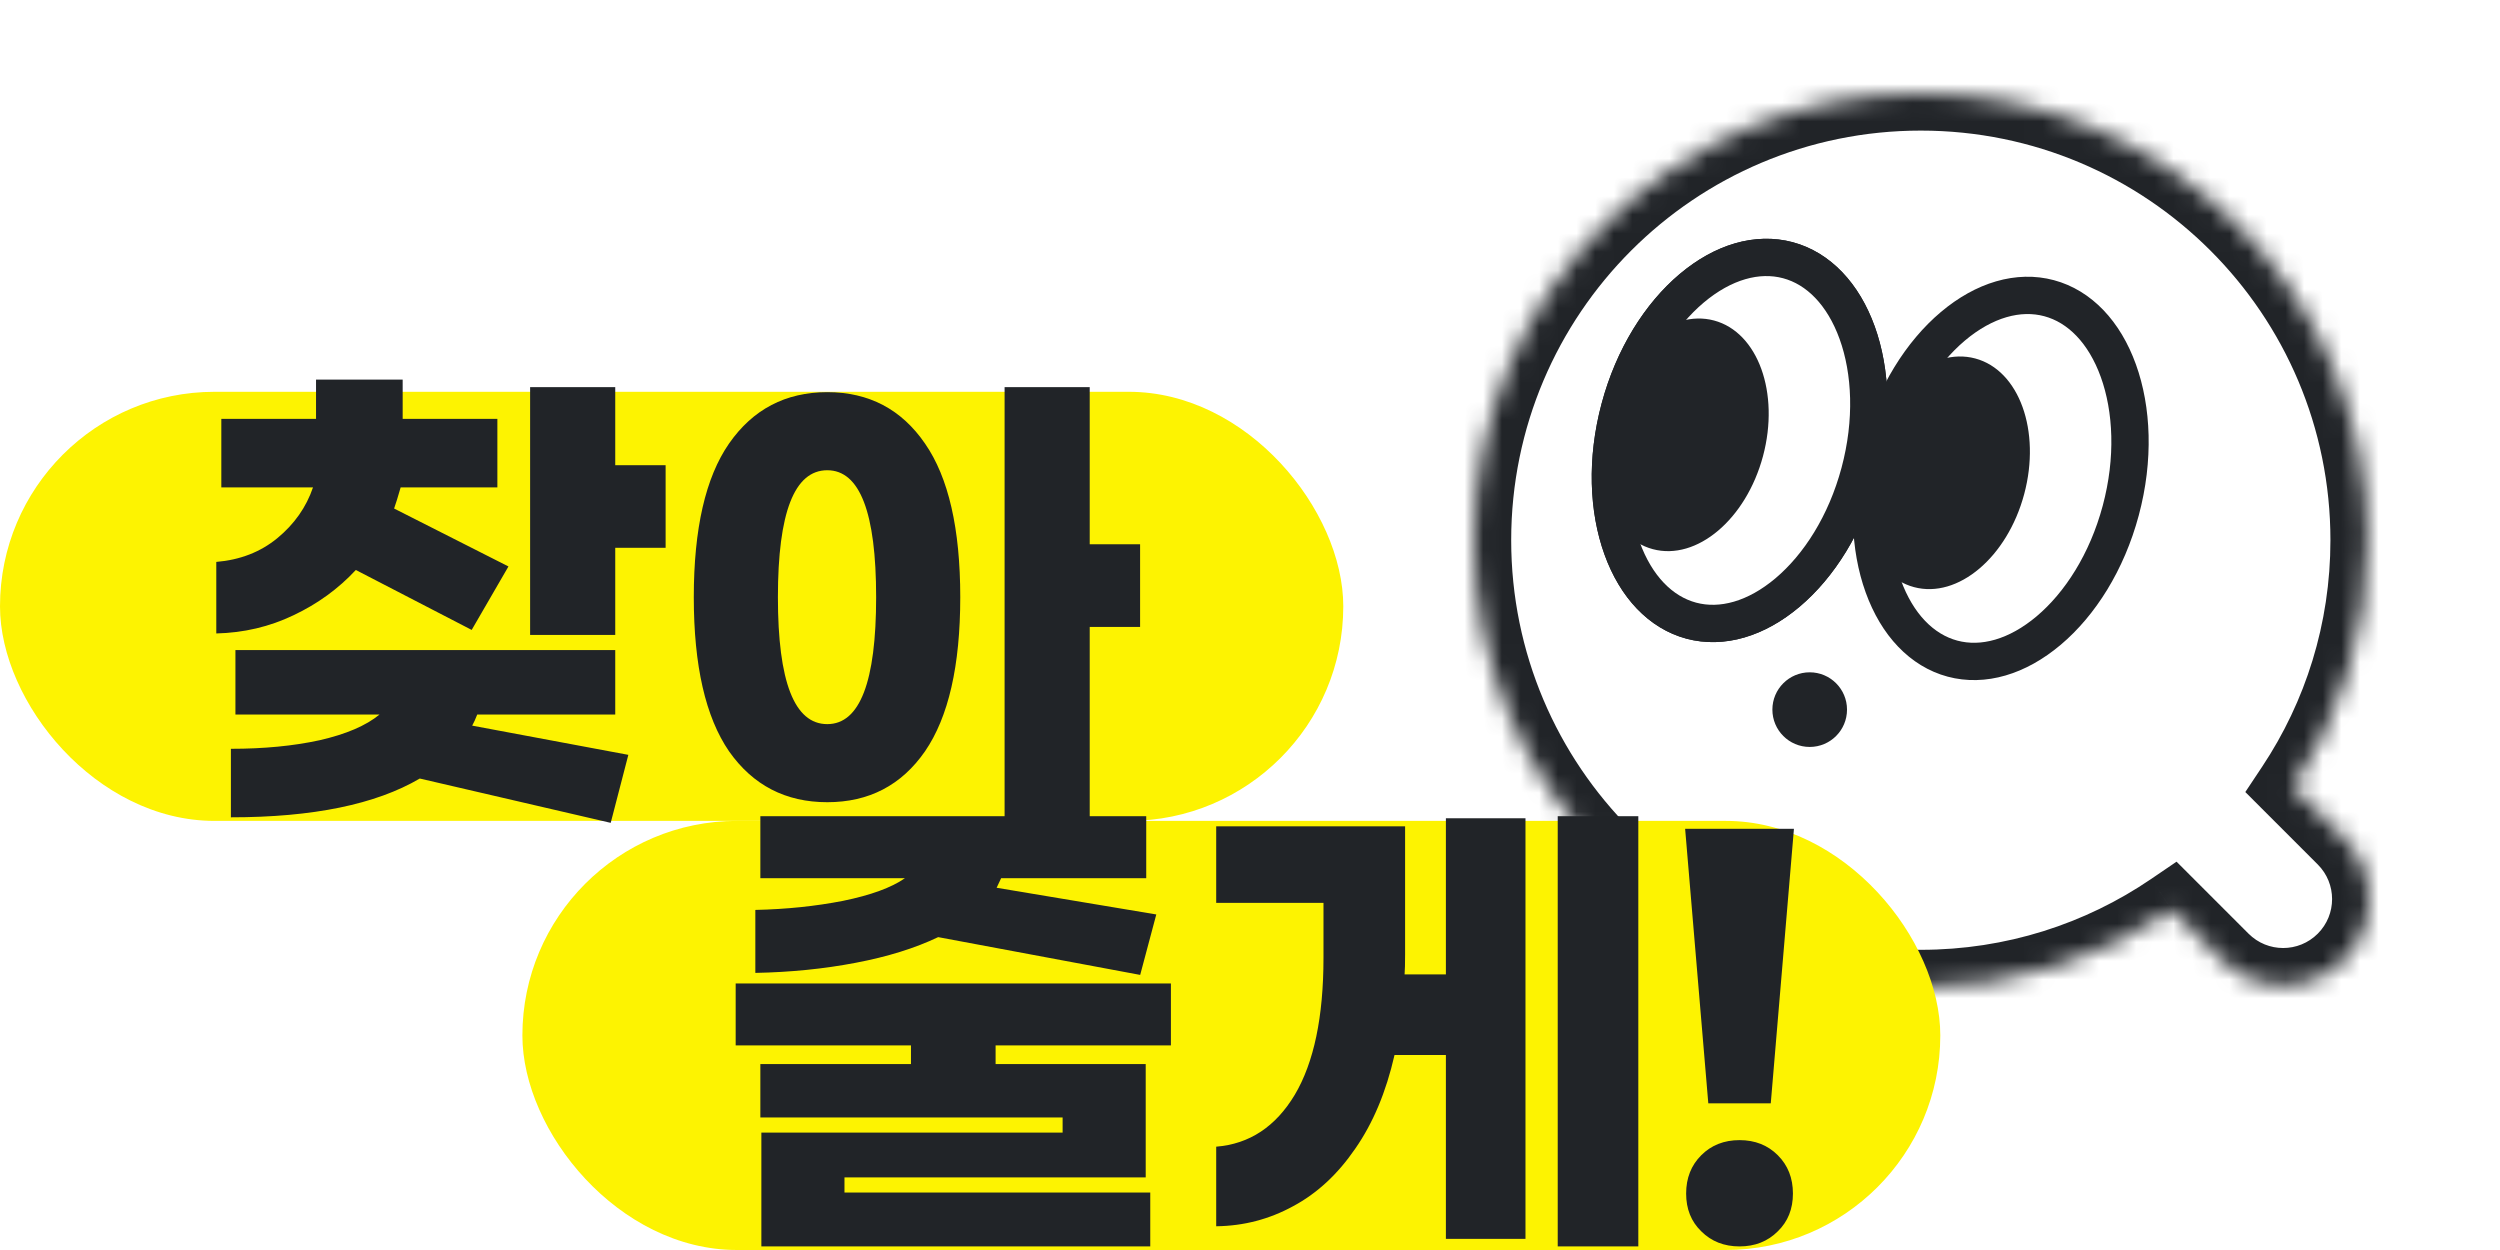 <svg width="134" height="67" viewBox="0 0 134 67" fill="none" xmlns="http://www.w3.org/2000/svg">
<g filter="url(#filter0_d_128_20)">
<mask id="path-1-outside-1_128_20" maskUnits="userSpaceOnUse" x="75" y="1" width="57" height="56" fill="black">
<rect fill="white" x="75" y="1" width="57" height="56"/>
<path fill-rule="evenodd" clip-rule="evenodd" d="M122.921 42.197C125.442 38.404 126.911 33.851 126.911 28.955C126.911 15.725 116.185 5 102.955 5C89.725 5 79 15.725 79 28.955C79 42.185 89.725 52.91 102.955 52.91C107.947 52.91 112.583 51.384 116.42 48.771L119.108 51.46C120.914 53.265 123.841 53.265 125.646 51.46C127.451 49.654 127.451 46.727 125.646 44.922L122.921 42.197Z"/>
</mask>
<path fill-rule="evenodd" clip-rule="evenodd" d="M122.921 42.197C125.442 38.404 126.911 33.851 126.911 28.955C126.911 15.725 116.185 5 102.955 5C89.725 5 79 15.725 79 28.955C79 42.185 89.725 52.91 102.955 52.91C107.947 52.91 112.583 51.384 116.42 48.771L119.108 51.46C120.914 53.265 123.841 53.265 125.646 51.46C127.451 49.654 127.451 46.727 125.646 44.922L122.921 42.197Z" fill="white"/>
<path d="M122.921 42.197L119.59 39.983L117.777 42.71L120.093 45.025L122.921 42.197ZM116.42 48.771L119.248 45.943L116.906 43.601L114.169 45.465L116.42 48.771ZM122.911 28.955C122.911 33.039 121.688 36.825 119.59 39.983L126.253 44.411C129.196 39.982 130.911 34.663 130.911 28.955H122.911ZM102.955 9C113.976 9 122.911 17.934 122.911 28.955H130.911C130.911 13.516 118.395 1 102.955 1V9ZM83 28.955C83 17.934 91.934 9 102.955 9V1C87.516 1 75 13.516 75 28.955H83ZM102.955 48.91C91.934 48.91 83 39.976 83 28.955H75C75 44.395 87.516 56.91 102.955 56.91V48.91ZM114.169 45.465C110.974 47.639 107.119 48.91 102.955 48.91V56.91C108.775 56.91 114.191 55.128 118.671 52.078L114.169 45.465ZM121.937 48.631L119.248 45.943L113.591 51.6L116.28 54.288L121.937 48.631ZM122.818 48.631C122.574 48.874 122.18 48.874 121.937 48.631L116.28 54.288C119.647 57.656 125.107 57.656 128.475 54.288L122.818 48.631ZM122.818 47.75C123.061 47.993 123.061 48.388 122.818 48.631L128.475 54.288C131.842 50.921 131.842 45.461 128.475 42.093L122.818 47.75ZM120.093 45.025L122.818 47.75L128.475 42.093L125.75 39.368L120.093 45.025Z" fill="white" mask="url(#path-1-outside-1_128_20)"/>
</g>
<mask id="path-3-inside-2_128_20" fill="white">
<path fill-rule="evenodd" clip-rule="evenodd" d="M122.921 42.197C125.442 38.404 126.911 33.851 126.911 28.955C126.911 15.725 116.185 5 102.955 5C89.725 5 79 15.725 79 28.955C79 42.185 89.725 52.91 102.955 52.91C107.947 52.91 112.583 51.384 116.42 48.771L119.108 51.46C120.914 53.265 123.841 53.265 125.646 51.46C127.451 49.654 127.451 46.727 125.646 44.922L122.921 42.197Z"/>
</mask>
<path fill-rule="evenodd" clip-rule="evenodd" d="M122.921 42.197C125.442 38.404 126.911 33.851 126.911 28.955C126.911 15.725 116.185 5 102.955 5C89.725 5 79 15.725 79 28.955C79 42.185 89.725 52.91 102.955 52.91C107.947 52.91 112.583 51.384 116.42 48.771L119.108 51.46C120.914 53.265 123.841 53.265 125.646 51.46C127.451 49.654 127.451 46.727 125.646 44.922L122.921 42.197Z" fill="white"/>
<path d="M122.921 42.197L121.255 41.09L120.349 42.453L121.507 43.611L122.921 42.197ZM116.42 48.771L117.834 47.357L116.663 46.186L115.294 47.118L116.42 48.771ZM124.911 28.955C124.911 33.445 123.565 37.615 121.255 41.09L124.587 43.304C127.319 39.193 128.911 34.257 128.911 28.955H124.911ZM102.955 7C115.081 7 124.911 16.83 124.911 28.955H128.911C128.911 14.621 117.29 3 102.955 3V7ZM81 28.955C81 16.83 90.83 7 102.955 7V3C88.621 3 77 14.621 77 28.955H81ZM102.955 50.91C90.83 50.91 81 41.081 81 28.955H77C77 43.29 88.621 54.91 102.955 54.91V50.91ZM115.294 47.118C111.779 49.512 107.533 50.91 102.955 50.91V54.91C108.361 54.91 113.387 53.256 117.545 50.425L115.294 47.118ZM120.522 50.045L117.834 47.357L115.006 50.185L117.694 52.874L120.522 50.045ZM124.232 50.045C123.208 51.07 121.547 51.07 120.522 50.045L117.694 52.874C120.28 55.46 124.474 55.46 127.06 52.874L124.232 50.045ZM124.232 46.336C125.256 47.36 125.256 49.021 124.232 50.045L127.06 52.874C129.647 50.287 129.647 46.094 127.06 43.508L124.232 46.336ZM121.507 43.611L124.232 46.336L127.06 43.508L124.335 40.783L121.507 43.611Z" fill="#212428" mask="url(#path-3-inside-2_128_20)"/>
<path d="M99.672 25.33C98.932 28.092 97.492 30.341 95.813 31.758C94.131 33.178 92.292 33.706 90.654 33.268C89.016 32.829 87.688 31.452 86.941 29.381C86.195 27.314 86.073 24.646 86.813 21.885C87.553 19.123 88.993 16.874 90.671 15.457C92.354 14.037 94.193 13.509 95.831 13.947C97.469 14.386 98.797 15.764 99.544 17.834C100.29 19.901 100.412 22.569 99.672 25.33Z" fill="white" stroke="#212428" stroke-width="2"/>
<ellipse cx="90.232" cy="23.307" rx="4.415" ry="6.344" transform="rotate(15 90.232 23.307)" fill="#212428"/>
<path d="M113.672 27.366C112.932 30.128 111.492 32.377 109.813 33.794C108.131 35.214 106.292 35.742 104.654 35.303C103.016 34.864 101.688 33.487 100.941 31.416C100.195 29.35 100.073 26.682 100.813 23.921C101.553 21.159 102.992 18.91 104.672 17.492C106.354 16.073 108.193 15.544 109.831 15.983C111.469 16.422 112.797 17.799 113.544 19.87C114.29 21.937 114.412 24.604 113.672 27.366Z" fill="white" stroke="#212428" stroke-width="2"/>
<ellipse cx="104.232" cy="25.342" rx="4.415" ry="6.344" transform="rotate(15 104.232 25.342)" fill="#212428"/>
<circle cx="97" cy="38.036" r="2" fill="#212428"/>
<path d="M99.672 25.33C98.932 28.092 97.492 30.341 95.813 31.758C94.131 33.178 92.292 33.706 90.654 33.268C89.016 32.829 87.688 31.452 86.941 29.381C86.195 27.314 86.073 24.646 86.813 21.885C87.553 19.123 88.993 16.874 90.671 15.457C92.354 14.037 94.193 13.509 95.831 13.947C97.469 14.386 98.797 15.764 99.544 17.834C100.29 19.901 100.412 22.569 99.672 25.33Z" fill="white" stroke="#212428" stroke-width="2"/>
<ellipse cx="90.232" cy="23.307" rx="4.415" ry="6.344" transform="rotate(15 90.232 23.307)" fill="#212428"/>
<rect y="21" width="72" height="23" rx="11.5" fill="#FDF301"/>
<rect x="28" y="44" width="76" height="23" rx="11.5" fill="#FDF301"/>
<path d="M19.072 30.551C18.136 31.559 17.02 32.369 15.724 32.981C14.446 33.593 13.069 33.917 11.593 33.953V30.119C12.871 30.011 13.96 29.588 14.86 28.85C15.778 28.094 16.417 27.185 16.777 26.123H11.863V22.451H16.939V20.345H21.583V22.451H26.659V26.123H21.475C21.331 26.627 21.214 27.005 21.124 27.257L27.253 30.362L25.282 33.764L19.072 30.551ZM35.677 24.935V29.363H32.977V34.034H28.414V20.75H32.977V24.935H35.677ZM25.579 38.3C25.489 38.534 25.399 38.732 25.309 38.894L33.679 40.46L32.734 44.105L22.501 41.729C20.143 43.115 16.768 43.808 12.376 43.808V40.136C14.14 40.136 15.724 39.983 17.128 39.677C18.55 39.353 19.621 38.894 20.341 38.3H12.619V34.844H32.977V38.3H25.579ZM61.109 33.602H58.409V43.808H53.846V20.75H58.409V29.174H61.109V33.602ZM44.342 21.02C46.574 21.02 48.32 21.938 49.58 23.774C50.84 25.592 51.47 28.337 51.47 32.009C51.47 35.681 50.84 38.435 49.58 40.271C48.32 42.089 46.574 42.998 44.342 42.998C42.11 42.998 40.355 42.089 39.077 40.271C37.817 38.435 37.187 35.681 37.187 32.009C37.187 28.337 37.817 25.592 39.077 23.774C40.355 21.938 42.11 21.02 44.342 21.02ZM44.342 38.813C46.088 38.813 46.961 36.545 46.961 32.009C46.961 27.473 46.088 25.205 44.342 25.205C42.578 25.205 41.696 27.473 41.696 32.009C41.696 36.545 42.578 38.813 44.342 38.813ZM50.286 50.23C49.044 50.824 47.569 51.283 45.858 51.607C44.166 51.931 42.376 52.111 40.486 52.147V48.772C42.142 48.736 43.708 48.574 45.184 48.286C46.678 47.98 47.785 47.575 48.505 47.071H40.755V43.75H61.438V47.071H53.661L53.419 47.584L61.977 49.015L61.114 52.255L50.286 50.23ZM53.364 56.035V57.034H61.41V63.109H45.264V63.919H61.654V66.808H40.809V60.706H56.956V59.896H40.755V57.034H48.828V56.035H39.432V52.714H62.761V56.035H53.364ZM87.814 43.75V66.808H83.494V43.75H87.814ZM77.5 43.858H81.766V66.403H77.5V56.548H74.746C74.296 58.528 73.594 60.202 72.64 61.57C71.704 62.938 70.597 63.964 69.319 64.648C68.041 65.35 66.664 65.71 65.188 65.728V61.462C66.97 61.318 68.374 60.391 69.4 58.681C70.426 56.953 70.939 54.505 70.939 51.337V48.394H65.188V44.29H75.313V51.175C75.313 51.643 75.304 51.994 75.286 52.228H77.5V43.858ZM94.913 59.14H91.565L90.323 44.425H96.155L94.913 59.14ZM93.239 61.111C94.067 61.111 94.751 61.381 95.291 61.921C95.831 62.461 96.101 63.145 96.101 63.973C96.101 64.801 95.831 65.476 95.291 65.998C94.751 66.538 94.067 66.808 93.239 66.808C92.411 66.808 91.727 66.538 91.187 65.998C90.647 65.476 90.377 64.801 90.377 63.973C90.377 63.145 90.647 62.461 91.187 61.921C91.727 61.381 92.411 61.111 93.239 61.111Z" fill="#212428"/>
<defs>
<filter id="filter0_d_128_20" x="72" y="0" width="62" height="61.91" filterUnits="userSpaceOnUse" color-interpolation-filters="sRGB">
<feFlood flood-opacity="0" result="BackgroundImageFix"/>
<feColorMatrix in="SourceAlpha" type="matrix" values="0 0 0 0 0 0 0 0 0 0 0 0 0 0 0 0 0 0 127 0" result="hardAlpha"/>
<feOffset dy="2"/>
<feGaussianBlur stdDeviation="1.5"/>
<feComposite in2="hardAlpha" operator="out"/>
<feColorMatrix type="matrix" values="0 0 0 0 0 0 0 0 0 0 0 0 0 0 0 0 0 0 0.1 0"/>
<feBlend mode="normal" in2="BackgroundImageFix" result="effect1_dropShadow_128_20"/>
<feBlend mode="normal" in="SourceGraphic" in2="effect1_dropShadow_128_20" result="shape"/>
</filter>
</defs>
</svg>
